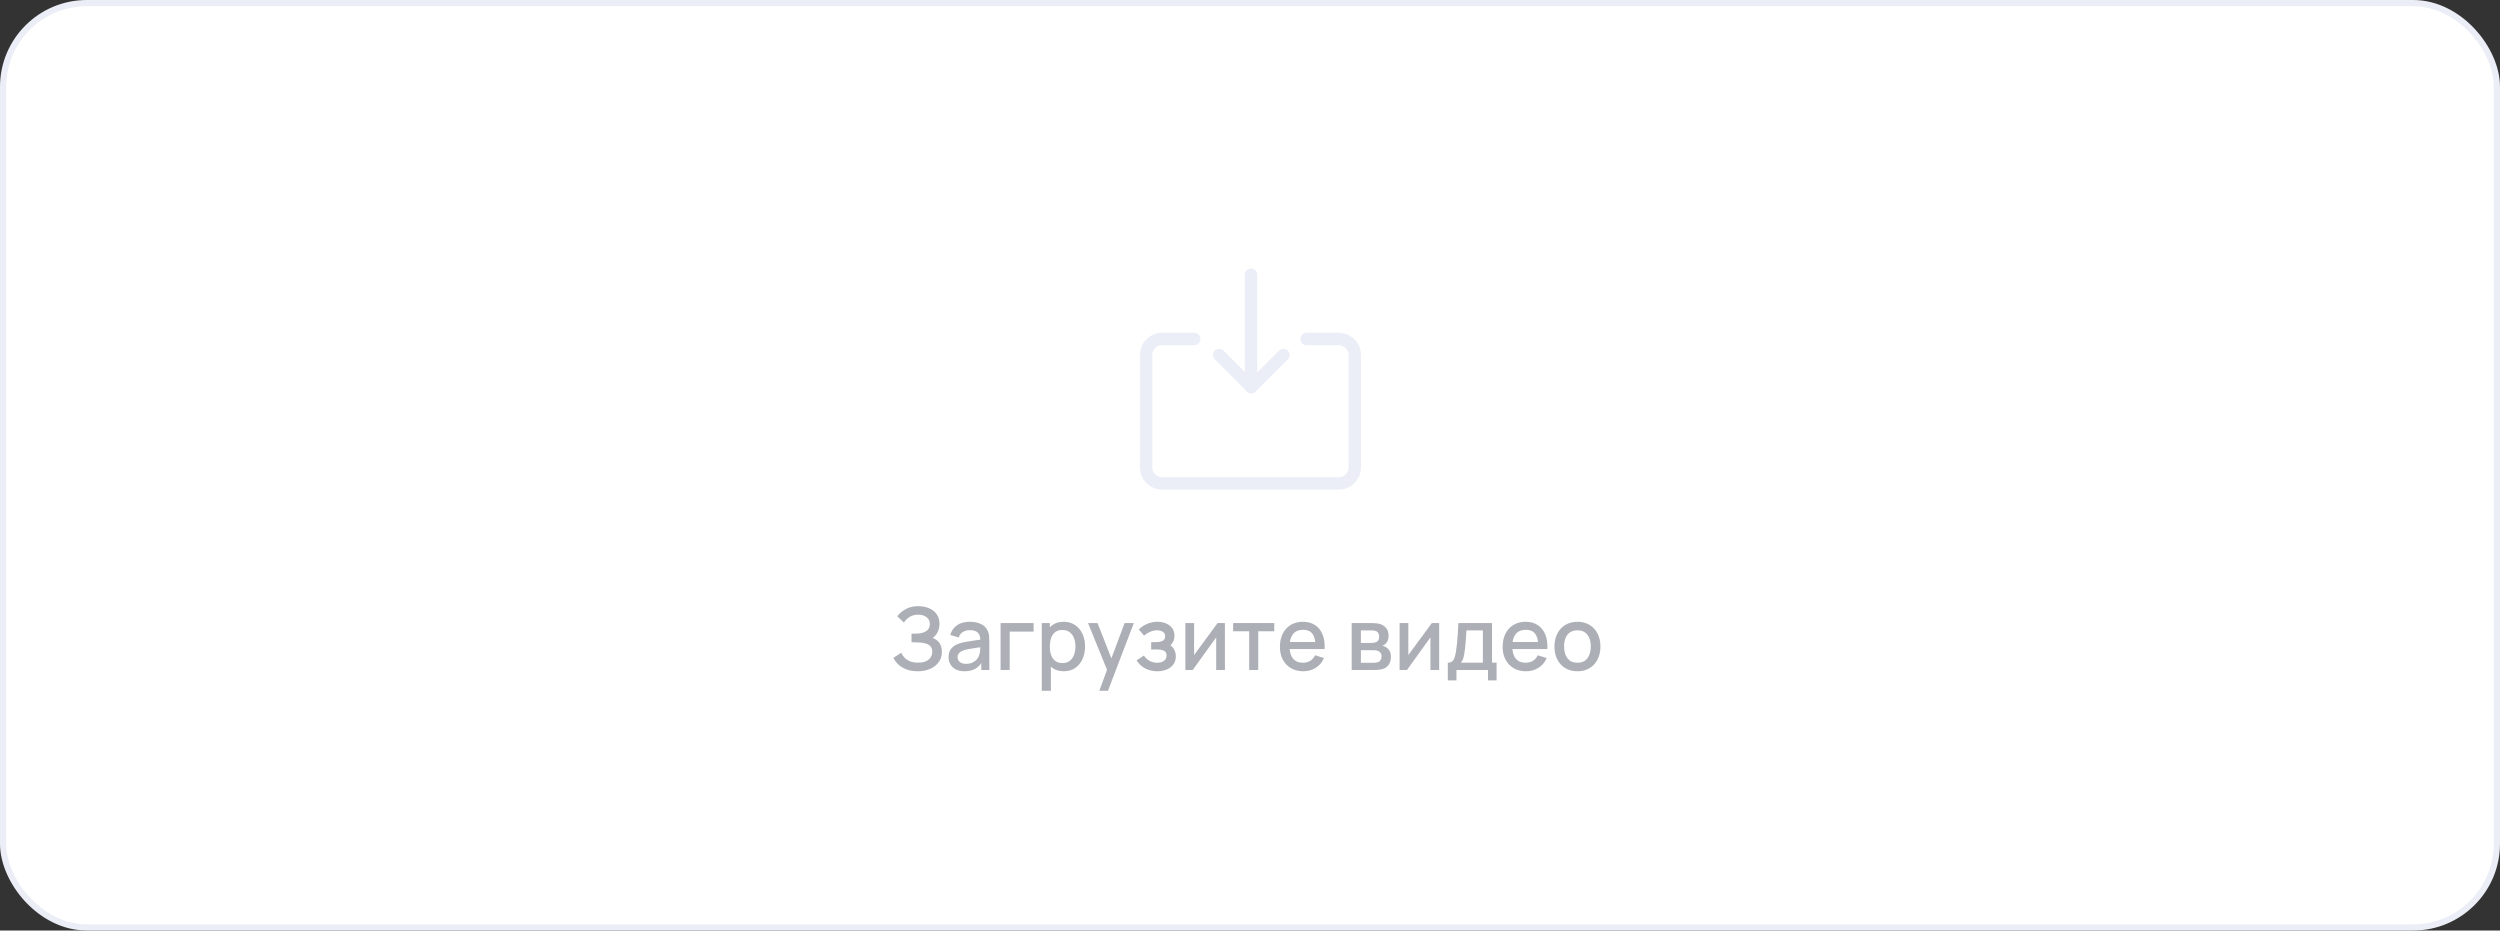 <svg width="403" height="150" viewBox="0 0 403 150" fill="none" xmlns="http://www.w3.org/2000/svg">
<rect x="0" y="0" width="403" height="150" fill="#333333" stroke="none"/>
<rect x="0.5" y="0.5" width="402" height="149" rx="13.5" fill="white"/>
<rect x="0.5" y="0.5" width="402" height="149" rx="13.5" stroke="#EBEEF7"/>
<path d="M210.628 54.642H215.802C216.488 54.642 217.146 54.915 217.632 55.4C218.117 55.885 218.389 56.543 218.389 57.229V75.339C218.389 76.025 218.117 76.683 217.632 77.169C217.146 77.654 216.488 77.926 215.802 77.926H187.344C186.657 77.926 185.999 77.654 185.514 77.169C185.029 76.683 184.756 76.025 184.756 75.339V57.229C184.756 56.543 185.029 55.885 185.514 55.4C185.999 54.915 186.657 54.642 187.344 54.642H192.518" stroke="#EBEEF7" stroke-width="2" stroke-linecap="round" stroke-linejoin="round"/>
<path d="M201.668 44.294V62.404" stroke="#EBEEF7" stroke-width="2" stroke-linecap="round" stroke-linejoin="round"/>
<path d="M196.541 57.23L201.715 62.404L206.889 57.23" stroke="#EBEEF7" stroke-width="2" stroke-linecap="round" stroke-linejoin="round"/>
<path d="M147.931 108.21C147.231 108.21 146.622 108.107 146.104 107.902C145.586 107.697 145.152 107.431 144.802 107.104C144.457 106.773 144.193 106.42 144.011 106.047L145.285 105.221C145.397 105.496 145.565 105.755 145.789 105.998C146.018 106.241 146.312 106.439 146.671 106.593C147.035 106.742 147.476 106.817 147.994 106.817C148.512 106.817 148.939 106.74 149.275 106.586C149.611 106.427 149.861 106.217 150.024 105.956C150.192 105.69 150.276 105.391 150.276 105.06C150.276 104.673 150.173 104.374 149.968 104.164C149.767 103.949 149.499 103.8 149.163 103.716C148.827 103.627 148.463 103.576 148.071 103.562C147.744 103.553 147.509 103.546 147.364 103.541C147.219 103.532 147.121 103.527 147.07 103.527C147.023 103.527 146.979 103.527 146.937 103.527V102.141C146.988 102.141 147.077 102.141 147.203 102.141C147.334 102.141 147.469 102.141 147.609 102.141C147.749 102.136 147.863 102.132 147.952 102.127C148.531 102.099 148.997 101.957 149.352 101.7C149.711 101.443 149.891 101.079 149.891 100.608C149.891 100.137 149.716 99.766 149.366 99.495C149.021 99.224 148.566 99.089 148.001 99.089C147.464 99.089 147.002 99.213 146.615 99.46C146.228 99.703 145.929 100.004 145.719 100.363L144.641 99.348C144.977 98.881 145.437 98.492 146.02 98.179C146.603 97.866 147.278 97.71 148.043 97.71C148.477 97.71 148.897 97.768 149.303 97.885C149.709 97.997 150.073 98.17 150.395 98.403C150.717 98.636 150.971 98.933 151.158 99.292C151.349 99.647 151.445 100.069 151.445 100.559C151.445 101.049 151.345 101.492 151.144 101.889C150.948 102.286 150.684 102.601 150.353 102.834C150.815 103.007 151.177 103.28 151.438 103.653C151.699 104.022 151.83 104.493 151.83 105.067C151.83 105.711 151.66 106.269 151.319 106.74C150.983 107.207 150.521 107.568 149.933 107.825C149.35 108.082 148.682 108.21 147.931 108.21ZM155.461 108.21C154.901 108.21 154.432 108.107 154.054 107.902C153.676 107.692 153.389 107.417 153.193 107.076C153.001 106.731 152.906 106.353 152.906 105.942C152.906 105.559 152.973 105.223 153.109 104.934C153.244 104.645 153.445 104.4 153.711 104.199C153.977 103.994 154.303 103.828 154.691 103.702C155.027 103.604 155.407 103.518 155.832 103.443C156.256 103.368 156.702 103.298 157.169 103.233C157.64 103.168 158.107 103.102 158.569 103.037L158.037 103.331C158.046 102.738 157.92 102.3 157.659 102.015C157.402 101.726 156.959 101.581 156.329 101.581C155.932 101.581 155.568 101.674 155.237 101.861C154.905 102.043 154.674 102.346 154.544 102.771L153.179 102.351C153.365 101.702 153.72 101.187 154.243 100.804C154.77 100.421 155.47 100.23 156.343 100.23C157.019 100.23 157.607 100.347 158.107 100.58C158.611 100.809 158.979 101.173 159.213 101.672C159.334 101.919 159.409 102.181 159.437 102.456C159.465 102.731 159.479 103.028 159.479 103.345V108H158.184V106.271L158.436 106.495C158.123 107.074 157.724 107.505 157.239 107.79C156.758 108.07 156.165 108.21 155.461 108.21ZM155.72 107.013C156.135 107.013 156.492 106.941 156.791 106.796C157.089 106.647 157.33 106.458 157.512 106.229C157.694 106 157.813 105.762 157.869 105.515C157.948 105.291 157.992 105.039 158.002 104.759C158.016 104.479 158.023 104.255 158.023 104.087L158.499 104.262C158.037 104.332 157.617 104.395 157.239 104.451C156.861 104.507 156.518 104.563 156.21 104.619C155.906 104.67 155.636 104.733 155.398 104.808C155.197 104.878 155.017 104.962 154.859 105.06C154.705 105.158 154.581 105.277 154.488 105.417C154.399 105.557 154.355 105.727 154.355 105.928C154.355 106.124 154.404 106.306 154.502 106.474C154.6 106.637 154.749 106.768 154.95 106.866C155.15 106.964 155.407 107.013 155.72 107.013ZM161.296 108V100.44H166.616V101.819H162.759V108H161.296ZM171.49 108.21C170.767 108.21 170.16 108.035 169.67 107.685C169.18 107.33 168.809 106.852 168.557 106.25C168.305 105.648 168.179 104.969 168.179 104.213C168.179 103.457 168.303 102.778 168.55 102.176C168.802 101.574 169.171 101.1 169.656 100.755C170.146 100.405 170.748 100.23 171.462 100.23C172.171 100.23 172.783 100.405 173.296 100.755C173.814 101.1 174.213 101.574 174.493 102.176C174.773 102.773 174.913 103.452 174.913 104.213C174.913 104.969 174.773 105.65 174.493 106.257C174.218 106.859 173.823 107.335 173.31 107.685C172.801 108.035 172.195 108.21 171.49 108.21ZM167.934 111.36V100.44H169.236V105.879H169.404V111.36H167.934ZM171.287 106.887C171.754 106.887 172.139 106.768 172.442 106.53C172.75 106.292 172.979 105.972 173.128 105.571C173.282 105.165 173.359 104.712 173.359 104.213C173.359 103.718 173.282 103.27 173.128 102.869C172.979 102.468 172.748 102.148 172.435 101.91C172.122 101.672 171.723 101.553 171.238 101.553C170.781 101.553 170.403 101.665 170.104 101.889C169.81 102.113 169.591 102.426 169.446 102.827C169.306 103.228 169.236 103.69 169.236 104.213C169.236 104.736 169.306 105.198 169.446 105.599C169.586 106 169.808 106.315 170.111 106.544C170.414 106.773 170.806 106.887 171.287 106.887ZM177.207 111.36L178.67 107.377L178.691 108.553L175.394 100.44H176.92L179.384 106.705H178.936L181.288 100.44H182.772L178.6 111.36H177.207ZM186.564 108.21C185.831 108.21 185.173 108.054 184.59 107.741C184.011 107.428 183.554 106.997 183.218 106.446L184.38 105.683C184.65 106.047 184.963 106.329 185.318 106.53C185.677 106.731 186.081 106.831 186.529 106.831C186.995 106.831 187.364 106.726 187.635 106.516C187.91 106.301 188.048 106.014 188.048 105.655C188.048 105.37 187.968 105.16 187.81 105.025C187.656 104.885 187.441 104.794 187.166 104.752C186.895 104.71 186.587 104.689 186.242 104.689H185.57V103.513H186.242C186.699 103.513 187.075 103.45 187.369 103.324C187.667 103.193 187.817 102.948 187.817 102.589C187.817 102.239 187.688 101.987 187.432 101.833C187.18 101.679 186.879 101.602 186.529 101.602C186.137 101.602 185.756 101.686 185.388 101.854C185.019 102.017 184.697 102.22 184.422 102.463L183.568 101.462C183.969 101.075 184.426 100.774 184.94 100.559C185.458 100.34 186.013 100.23 186.606 100.23C187.091 100.23 187.539 100.316 187.95 100.489C188.365 100.657 188.696 100.907 188.944 101.238C189.196 101.569 189.322 101.978 189.322 102.463C189.322 102.841 189.238 103.186 189.07 103.499C188.902 103.812 188.645 104.096 188.3 104.353L188.258 103.856C188.542 103.945 188.78 104.087 188.972 104.283C189.163 104.479 189.305 104.71 189.399 104.976C189.497 105.237 189.546 105.515 189.546 105.809C189.546 106.318 189.41 106.752 189.14 107.111C188.874 107.47 188.514 107.743 188.062 107.93C187.609 108.117 187.11 108.21 186.564 108.21ZM197.457 100.44V108H196.05V102.743L192.27 108H191.08V100.44H192.487V105.592L196.274 100.44H197.457ZM201.367 108V101.756H198.784V100.44H205.413V101.756H202.83V108H201.367ZM210.095 108.21C209.343 108.21 208.683 108.047 208.114 107.72C207.549 107.389 207.108 106.929 206.791 106.341C206.478 105.748 206.322 105.062 206.322 104.283C206.322 103.457 206.476 102.741 206.784 102.134C207.096 101.527 207.53 101.058 208.086 100.727C208.641 100.396 209.287 100.23 210.025 100.23C210.795 100.23 211.45 100.41 211.992 100.769C212.533 101.124 212.937 101.63 213.203 102.288C213.473 102.946 213.581 103.728 213.525 104.633H212.062V104.101C212.052 103.224 211.884 102.575 211.558 102.155C211.236 101.735 210.743 101.525 210.081 101.525C209.348 101.525 208.797 101.756 208.429 102.218C208.06 102.68 207.876 103.347 207.876 104.22C207.876 105.051 208.06 105.695 208.429 106.152C208.797 106.605 209.329 106.831 210.025 106.831C210.482 106.831 210.876 106.728 211.208 106.523C211.544 106.313 211.805 106.014 211.992 105.627L213.427 106.082C213.133 106.759 212.687 107.284 212.09 107.657C211.492 108.026 210.827 108.21 210.095 108.21ZM207.4 104.633V103.492H212.797V104.633H207.4ZM217.891 108V100.44H221.216C221.435 100.44 221.655 100.454 221.874 100.482C222.093 100.505 222.287 100.54 222.455 100.587C222.838 100.694 223.164 100.909 223.435 101.231C223.706 101.548 223.841 101.973 223.841 102.505C223.841 102.808 223.794 103.065 223.701 103.275C223.608 103.48 223.479 103.658 223.316 103.807C223.241 103.872 223.162 103.931 223.078 103.982C222.994 104.033 222.91 104.073 222.826 104.101C222.999 104.129 223.169 104.19 223.337 104.283C223.594 104.418 223.804 104.614 223.967 104.871C224.135 105.123 224.219 105.461 224.219 105.886C224.219 106.395 224.095 106.822 223.848 107.167C223.601 107.508 223.251 107.741 222.798 107.867C222.621 107.918 222.42 107.953 222.196 107.972C221.977 107.991 221.757 108 221.538 108H217.891ZM219.375 106.845H221.447C221.545 106.845 221.657 106.836 221.783 106.817C221.909 106.798 222.021 106.773 222.119 106.74C222.329 106.675 222.478 106.556 222.567 106.383C222.66 106.21 222.707 106.026 222.707 105.83C222.707 105.564 222.637 105.352 222.497 105.193C222.357 105.03 222.18 104.925 221.965 104.878C221.872 104.845 221.769 104.827 221.657 104.822C221.545 104.817 221.449 104.815 221.37 104.815H219.375V106.845ZM219.375 103.639H221.013C221.148 103.639 221.286 103.632 221.426 103.618C221.566 103.599 221.687 103.569 221.79 103.527C221.972 103.457 222.107 103.34 222.196 103.177C222.285 103.009 222.329 102.827 222.329 102.631C222.329 102.416 222.28 102.225 222.182 102.057C222.084 101.889 221.937 101.772 221.741 101.707C221.606 101.66 221.449 101.635 221.272 101.63C221.099 101.621 220.99 101.616 220.943 101.616H219.375V103.639ZM231.993 100.44V108H230.586V102.743L226.806 108H225.616V100.44H227.023V105.592L230.81 100.44H231.993ZM233.389 109.68V106.824C233.804 106.824 234.1 106.686 234.278 106.411C234.46 106.131 234.604 105.657 234.712 104.99C234.777 104.584 234.831 104.152 234.873 103.695C234.919 103.238 234.959 102.743 234.992 102.211C235.024 101.674 235.057 101.084 235.09 100.44H240.508V106.824H241.25V109.68H239.864V108H234.782V109.68H233.389ZM235.482 106.824H239.038V101.616H236.392C236.373 101.924 236.352 102.241 236.329 102.568C236.31 102.895 236.287 103.219 236.259 103.541C236.235 103.863 236.207 104.171 236.175 104.465C236.142 104.759 236.105 105.025 236.063 105.263C236.007 105.632 235.939 105.94 235.86 106.187C235.785 106.434 235.659 106.647 235.482 106.824ZM245.997 108.21C245.246 108.21 244.585 108.047 244.016 107.72C243.451 107.389 243.01 106.929 242.693 106.341C242.38 105.748 242.224 105.062 242.224 104.283C242.224 103.457 242.378 102.741 242.686 102.134C242.999 101.527 243.433 101.058 243.988 100.727C244.543 100.396 245.19 100.23 245.927 100.23C246.697 100.23 247.353 100.41 247.894 100.769C248.435 101.124 248.839 101.63 249.105 102.288C249.376 102.946 249.483 103.728 249.427 104.633H247.964V104.101C247.955 103.224 247.787 102.575 247.46 102.155C247.138 101.735 246.646 101.525 245.983 101.525C245.25 101.525 244.7 101.756 244.331 102.218C243.962 102.68 243.778 103.347 243.778 104.22C243.778 105.051 243.962 105.695 244.331 106.152C244.7 106.605 245.232 106.831 245.927 106.831C246.384 106.831 246.779 106.728 247.11 106.523C247.446 106.313 247.707 106.014 247.894 105.627L249.329 106.082C249.035 106.759 248.589 107.284 247.992 107.657C247.395 108.026 246.73 108.21 245.997 108.21ZM243.302 104.633V103.492H248.699V104.633H243.302ZM254.281 108.21C253.525 108.21 252.869 108.04 252.314 107.699C251.758 107.358 251.329 106.889 251.026 106.292C250.727 105.69 250.578 104.997 250.578 104.213C250.578 103.424 250.732 102.731 251.04 102.134C251.348 101.532 251.779 101.065 252.335 100.734C252.89 100.398 253.539 100.23 254.281 100.23C255.037 100.23 255.692 100.4 256.248 100.741C256.803 101.082 257.232 101.551 257.536 102.148C257.839 102.745 257.991 103.434 257.991 104.213C257.991 105.002 257.837 105.697 257.529 106.299C257.225 106.896 256.796 107.365 256.241 107.706C255.685 108.042 255.032 108.21 254.281 108.21ZM254.281 106.831C255.004 106.831 255.543 106.588 255.898 106.103C256.257 105.613 256.437 104.983 256.437 104.213C256.437 103.424 256.255 102.794 255.891 102.323C255.531 101.847 254.995 101.609 254.281 101.609C253.791 101.609 253.387 101.721 253.07 101.945C252.752 102.164 252.517 102.47 252.363 102.862C252.209 103.249 252.132 103.7 252.132 104.213C252.132 105.006 252.314 105.641 252.678 106.117C253.042 106.593 253.576 106.831 254.281 106.831Z" fill="#ADAFB7"/>
</svg>
